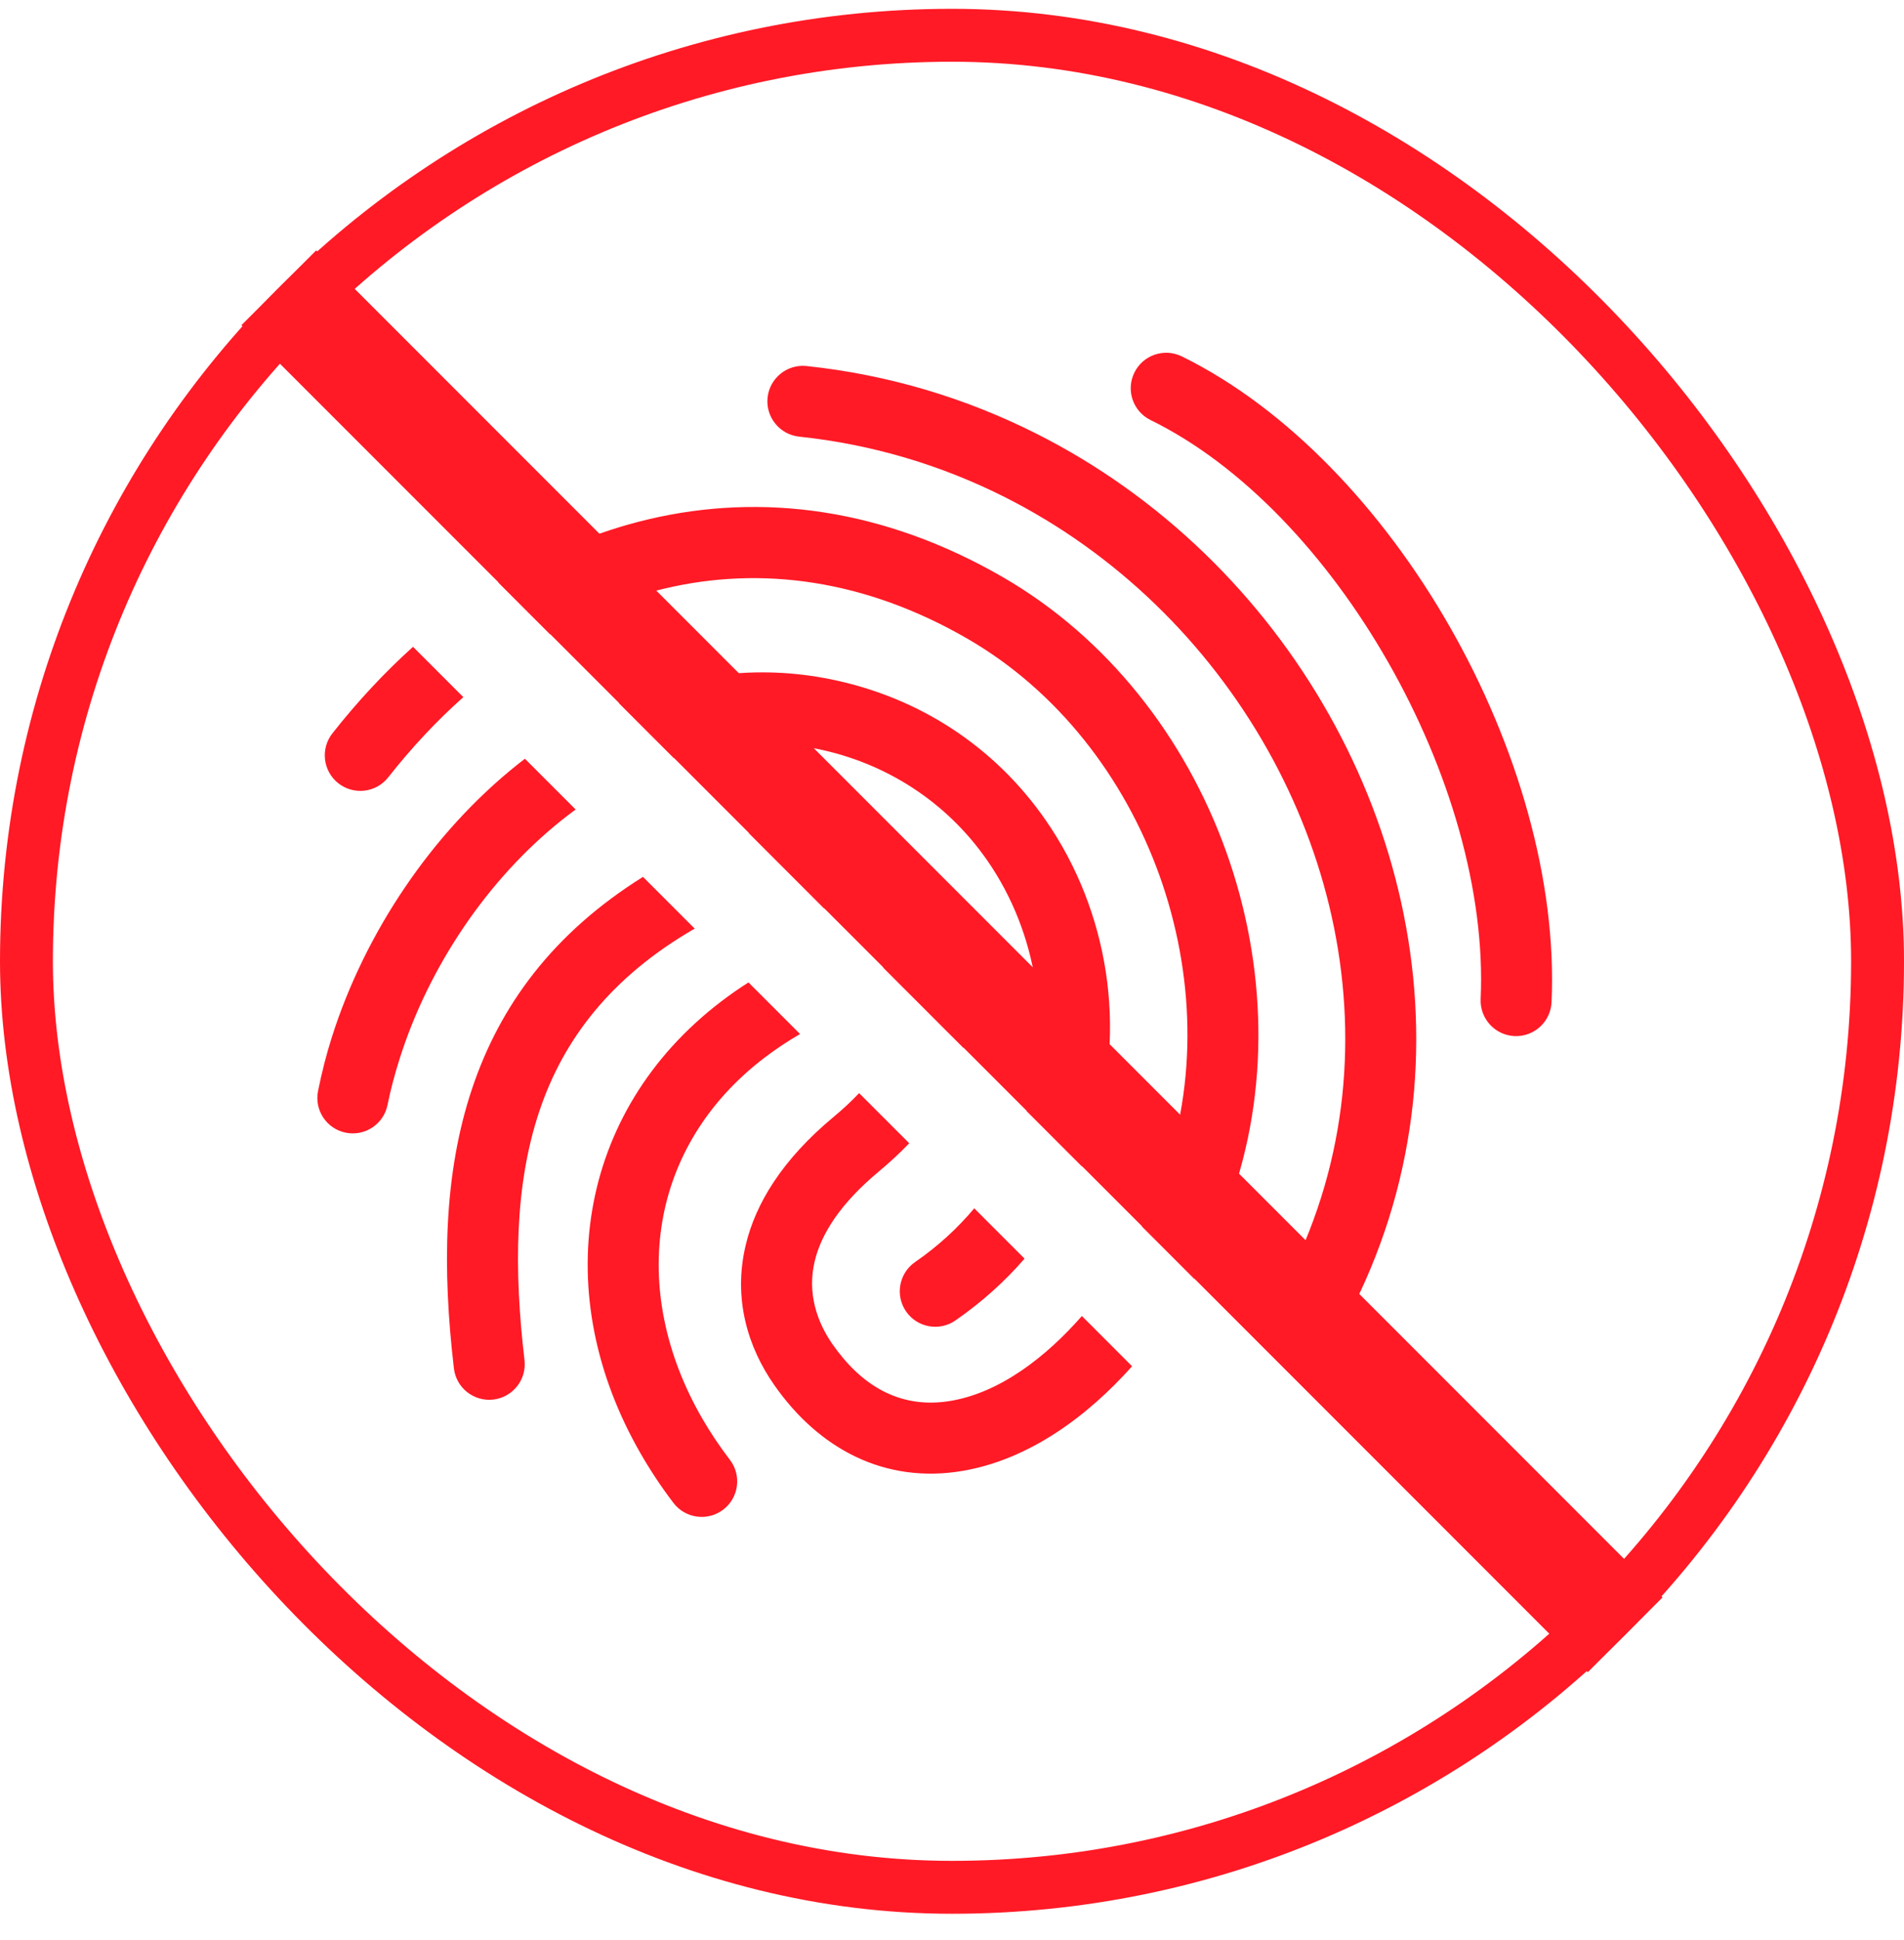 <svg width="54" height="55" viewBox="0 0 54 55" fill="none" xmlns="http://www.w3.org/2000/svg">
<rect x="0.75" y="1" width="52.5" height="52.5" rx="26.25" stroke="#FF1A26" stroke-width="1.5"/>
<path fill-rule="evenodd" clip-rule="evenodd" d="M33.875 36.254C34.246 35.597 34.578 34.891 34.853 34.144C36.038 30.919 35.924 27.33 34.769 24.122C33.617 20.92 31.425 18.088 28.453 16.367C25.073 14.41 21.618 13.962 18.399 14.719C16.912 15.069 15.48 15.677 14.133 16.511L15.602 17.981C16.643 17.385 17.734 16.947 18.857 16.682C21.591 16.038 24.54 16.428 27.444 18.109C29.995 19.586 31.88 22.03 32.878 24.8C33.877 27.579 33.98 30.677 32.961 33.45C32.792 33.909 32.599 34.349 32.388 34.767L33.875 36.254ZM30.687 33.065C30.807 32.781 30.913 32.493 31.006 32.201C31.488 30.682 31.597 29.087 31.363 27.556C31.128 26.021 30.551 24.54 29.66 23.254C28.199 21.144 26.037 19.755 23.552 19.254C21.441 18.828 19.404 19.126 17.55 19.928L19.111 21.489C20.396 21.065 21.763 20.944 23.158 21.225C25.121 21.62 26.852 22.732 28.004 24.397C28.716 25.425 29.18 26.616 29.368 27.856C29.553 29.067 29.477 30.317 29.12 31.498L30.687 33.065ZM27.631 34.252L29.058 35.679C28.504 36.319 27.852 36.909 27.096 37.432C26.639 37.748 26.013 37.633 25.697 37.176C25.382 36.719 25.496 36.092 25.953 35.776C26.607 35.324 27.165 34.81 27.631 34.252ZM25.787 32.408C25.523 32.685 25.234 32.951 24.925 33.209C23.838 34.113 23.293 34.973 23.107 35.748C22.891 36.641 23.163 37.462 23.609 38.102C24.415 39.26 25.492 39.927 26.88 39.724C28.361 39.507 29.7 38.428 30.684 37.305L32.108 38.73C30.841 40.148 29.189 41.375 27.299 41.696C25.09 42.07 23.217 41.07 21.952 39.252C21.22 38.201 20.78 36.825 21.152 35.283C21.433 34.114 22.183 32.875 23.64 31.663C23.905 31.443 24.149 31.217 24.366 30.987L25.787 32.408ZM27.329 29.708C27.593 28.501 27.359 27.194 26.419 25.771C25.667 24.634 24.481 23.78 22.957 23.572C22.42 23.499 21.845 23.508 21.237 23.615L23.366 25.744C23.944 25.975 24.409 26.383 24.739 26.882C24.866 27.073 24.972 27.259 25.061 27.44L27.329 29.708ZM19.703 26.324L18.236 24.857C15.671 26.461 14.174 28.515 13.388 30.863C12.576 33.285 12.543 35.977 12.873 38.787C12.936 39.34 13.436 39.737 13.989 39.674C14.542 39.611 14.939 39.111 14.876 38.559C14.575 36.006 14.594 33.595 15.296 31.502C15.975 29.47 17.325 27.697 19.697 26.327C19.699 26.326 19.701 26.325 19.703 26.324ZM16.326 22.947L14.887 21.508C14.82 21.56 14.752 21.612 14.686 21.665C12.239 23.614 10.346 26.456 9.412 29.4C9.258 29.885 9.127 30.395 9.02 30.927C8.911 31.471 9.264 32.001 9.808 32.109C10.352 32.218 10.882 31.865 10.991 31.321C11.074 30.906 11.19 30.466 11.336 30.007C12.154 27.426 13.807 24.941 15.94 23.242C16.067 23.141 16.196 23.043 16.326 22.947ZM13.141 19.762L11.714 18.335C10.903 19.065 10.138 19.886 9.427 20.789C9.083 21.226 9.159 21.86 9.596 22.204C10.034 22.548 10.668 22.472 11.011 22.035C11.674 21.193 12.387 20.432 13.141 19.762ZM21.228 27.849L22.691 29.312C22.69 29.313 22.689 29.313 22.687 29.314C22.335 29.517 21.998 29.743 21.676 29.988C20.045 31.233 19.079 32.869 18.782 34.638C18.481 36.43 18.856 38.374 19.914 40.206C20.138 40.595 20.4 40.988 20.702 41.383C21.039 41.825 20.954 42.456 20.512 42.794C20.07 43.131 19.438 43.046 19.101 42.605C18.76 42.158 18.45 41.691 18.171 41.207C16.875 38.96 16.418 36.551 16.795 34.307C17.176 32.041 18.398 29.957 20.455 28.388C20.697 28.203 20.954 28.023 21.228 27.849ZM39.367 18.766C37.643 15.749 35.243 13.188 32.633 11.908C32.134 11.664 31.927 11.062 32.172 10.563C32.415 10.065 33.017 9.859 33.516 10.102C36.505 11.569 39.209 14.427 41.117 17.765C43.027 21.105 44.161 24.96 44.004 28.408C43.98 28.963 43.51 29.394 42.955 29.37C42.4 29.346 41.97 28.876 41.993 28.321C42.133 25.263 41.101 21.8 39.367 18.766ZM22.669 12.378C24.76 12.599 26.712 13.195 28.476 14.081C31.663 15.682 34.243 18.229 35.936 21.229C37.625 24.22 38.429 27.661 38.069 31.058C37.885 32.787 37.4 34.504 36.577 36.143C36.329 36.64 36.53 37.243 37.026 37.492C37.522 37.74 38.126 37.538 38.375 37.042C39.312 35.176 39.863 33.225 40.072 31.263C40.475 27.448 39.576 23.591 37.686 20.244C35.802 16.904 32.928 14.068 29.375 12.284C27.398 11.291 25.213 10.623 22.873 10.376C22.32 10.319 21.826 10.721 21.769 11.274C21.713 11.827 22.116 12.321 22.669 12.378Z" fill="#FF1A26"/>
<path d="M7.908 8.158L46.092 46.342" stroke="#FF1A26" stroke-width="3"/>
</svg>
